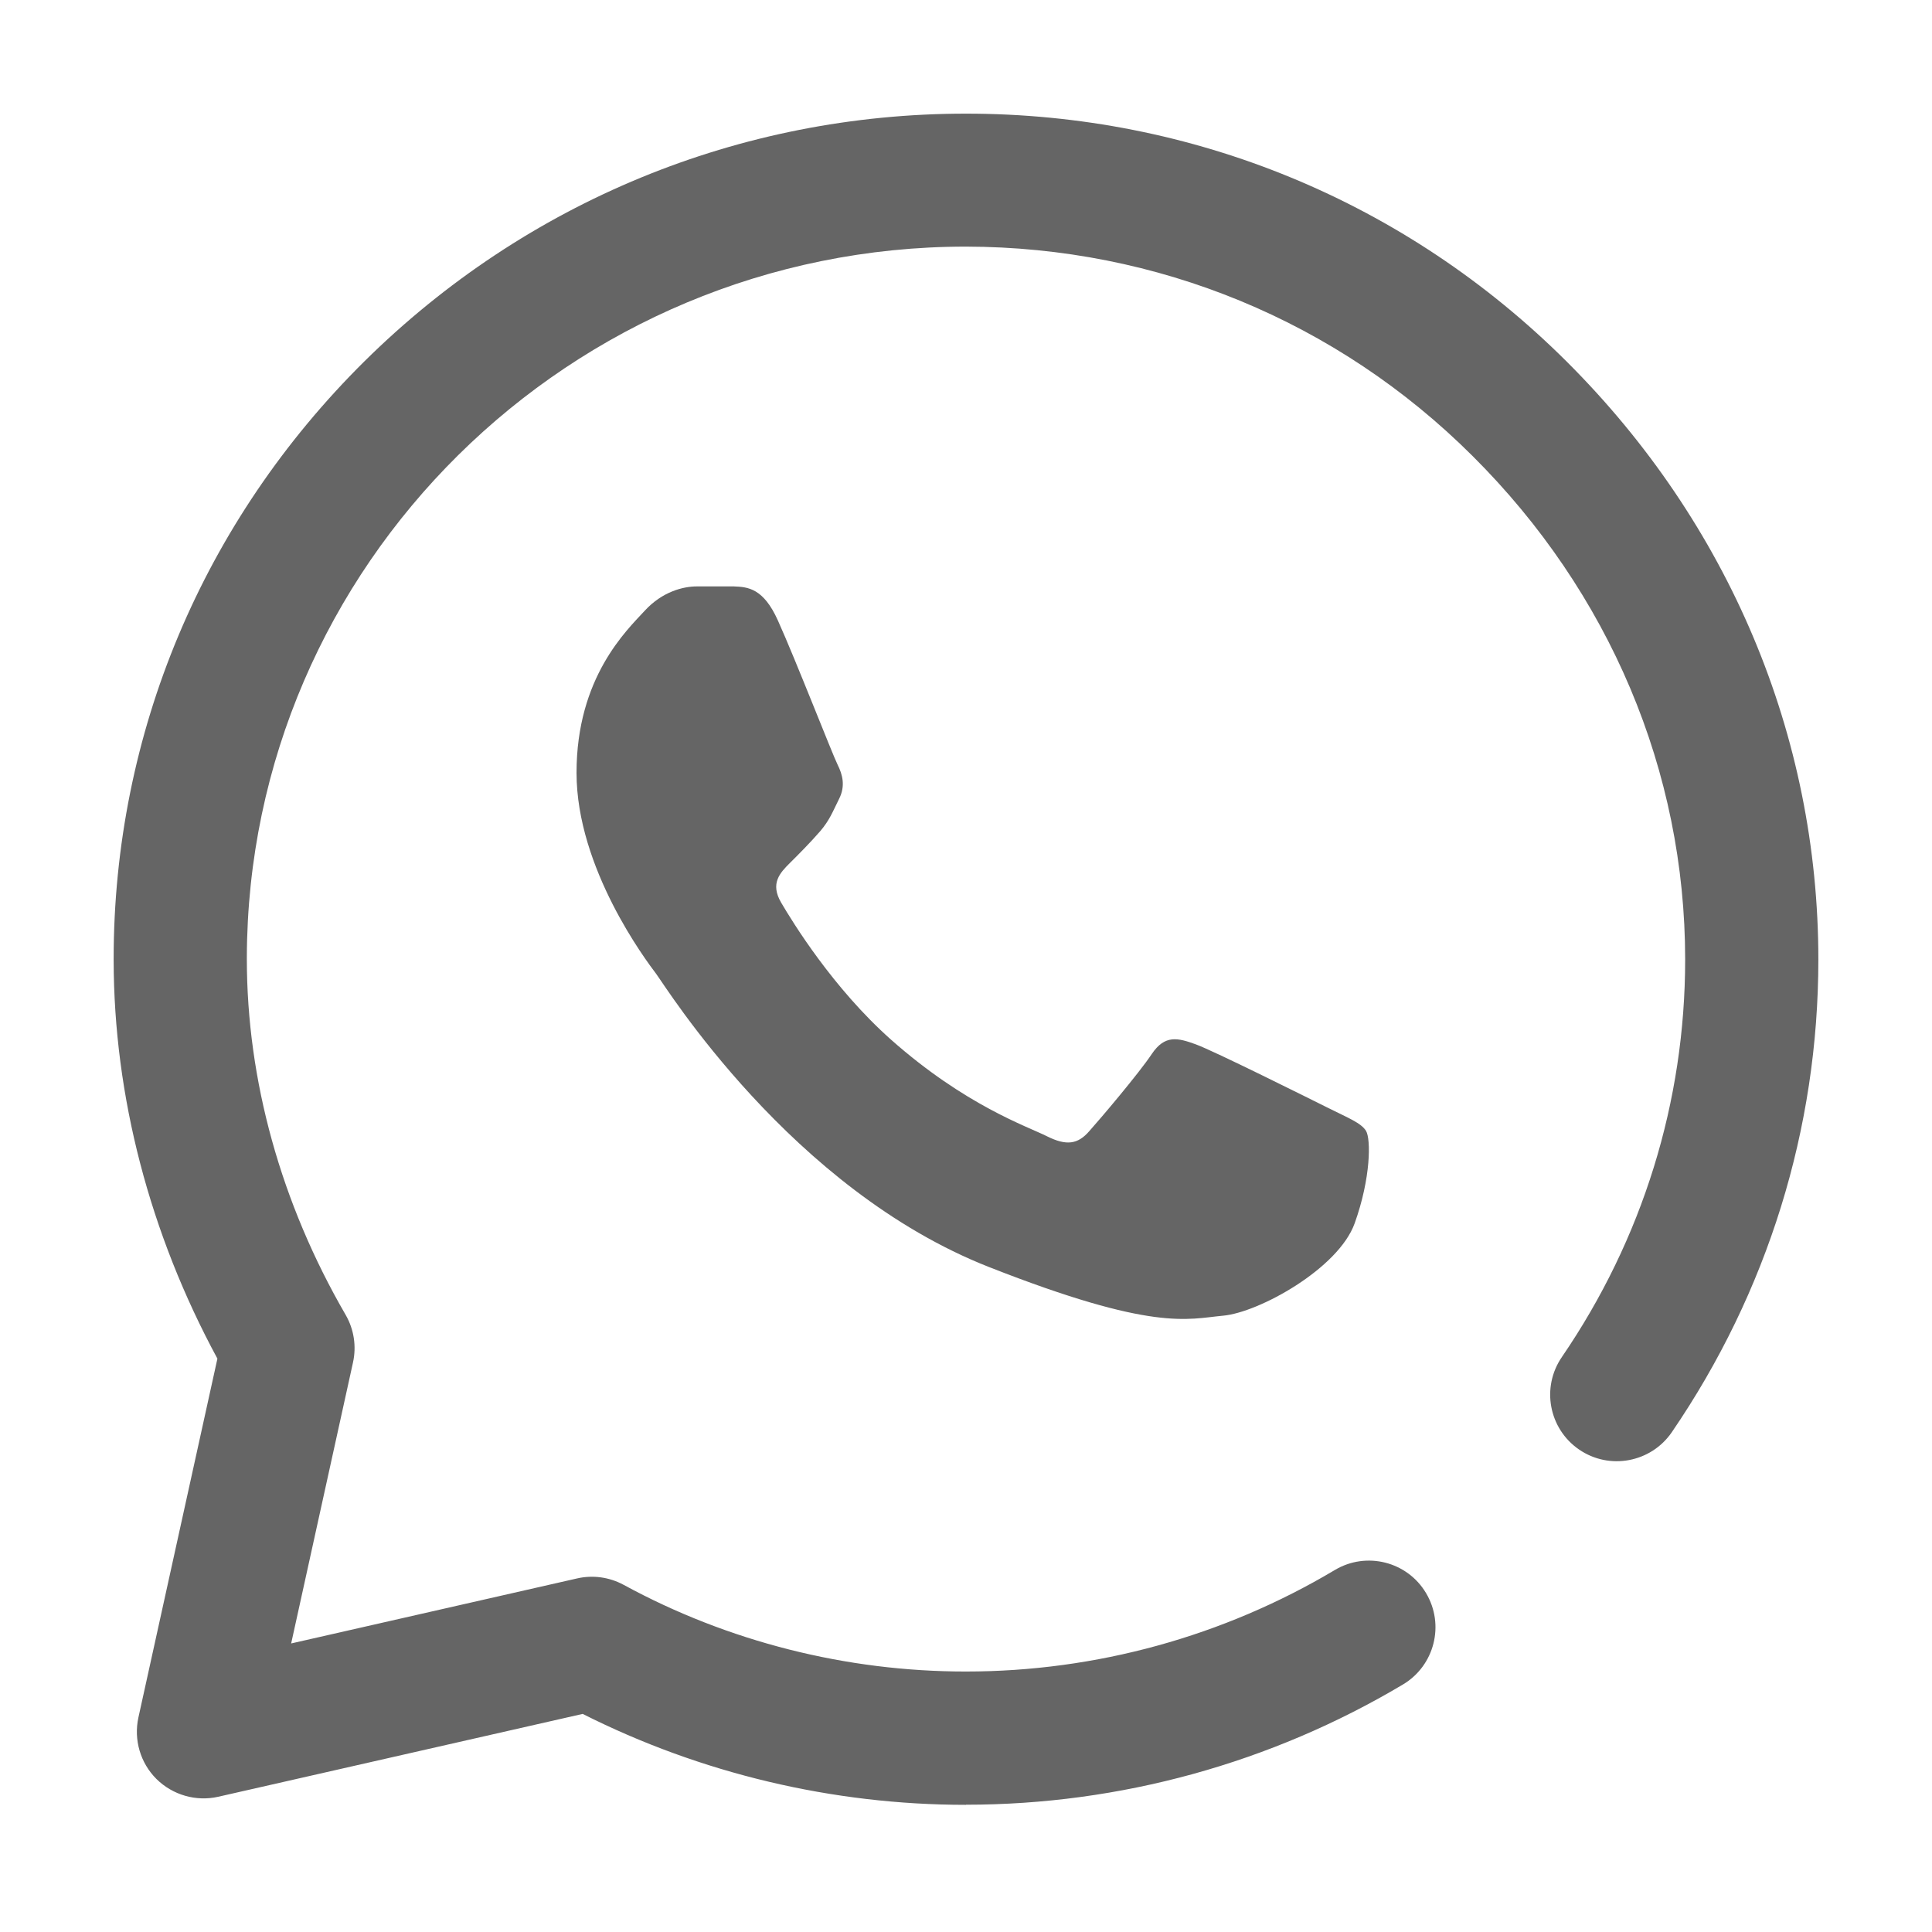 <svg xmlns="http://www.w3.org/2000/svg" width="17" height="17" viewBox="0 0 17 17">
    <g fill="none" fill-rule="evenodd">
        <g fill="#656565" fill-rule="nonzero">
            <g>
                <g>
                    <path d="M7.5 14.881h-.003c-1.17 0-2.33-.276-3.37-.8L.92 14.81c-.195.044-.4-.015-.543-.156-.142-.141-.202-.346-.159-.542l.695-3.157C.317 9.853.002 8.646 0 7.45v-.012c0-1.984.785-3.851 2.208-5.26C3.628.775 5.508 0 7.5 0c1.997 0 3.873.775 5.284 2.18C14.214 3.605 15 5.474 15 7.443c0 1.489-.447 2.927-1.29 4.16-.183.266-.548.335-.815.152-.267-.183-.335-.547-.152-.814.71-1.038 1.085-2.247 1.085-3.498 0-1.655-.664-3.23-1.872-4.432C10.767 1.826 9.184 1.173 7.5 1.17c-3.484 0-6.32 2.806-6.328 6.256v.011c0 1.068.3 2.15.869 3.132.073.126.097.276.065.42l-.544 2.472 2.515-.572c.139-.032.284-.012.41.056.918.5 1.96.763 3.01.763H7.5c1.142 0 2.265-.309 3.245-.893.278-.166.638-.075.803.203.166.278.075.638-.203.804-1.162.692-2.491 1.058-3.845 1.058zM5.845 4.46c-.128-.285-.264-.295-.386-.3H5.13c-.114 0-.3.043-.457.214-.157.171-.6.585-.6 1.426s.614 1.654.7 1.768c.086.114 1.187 1.896 2.93 2.581 1.45.57 1.744.457 2.059.428.315-.028 1.015-.414 1.158-.813.143-.399.143-.741.1-.813-.043-.07-.157-.114-.329-.2-.171-.085-1.012-.505-1.17-.562-.157-.057-.271-.086-.386.085-.114.171-.45.567-.551.68-.1.115-.2.13-.372.044-.171-.086-.718-.27-1.374-.852-.51-.454-.863-1.031-.964-1.203-.1-.17-.01-.263.076-.349.077-.076.18-.18.267-.28.085-.1.11-.172.167-.286.057-.114.029-.214-.014-.3-.043-.085-.372-.93-.525-1.268" transform="translate(-171 -1420) translate(171 1420) translate(1 1)"/>
                </g>
            </g>
        </g>
    </g>
</svg>
